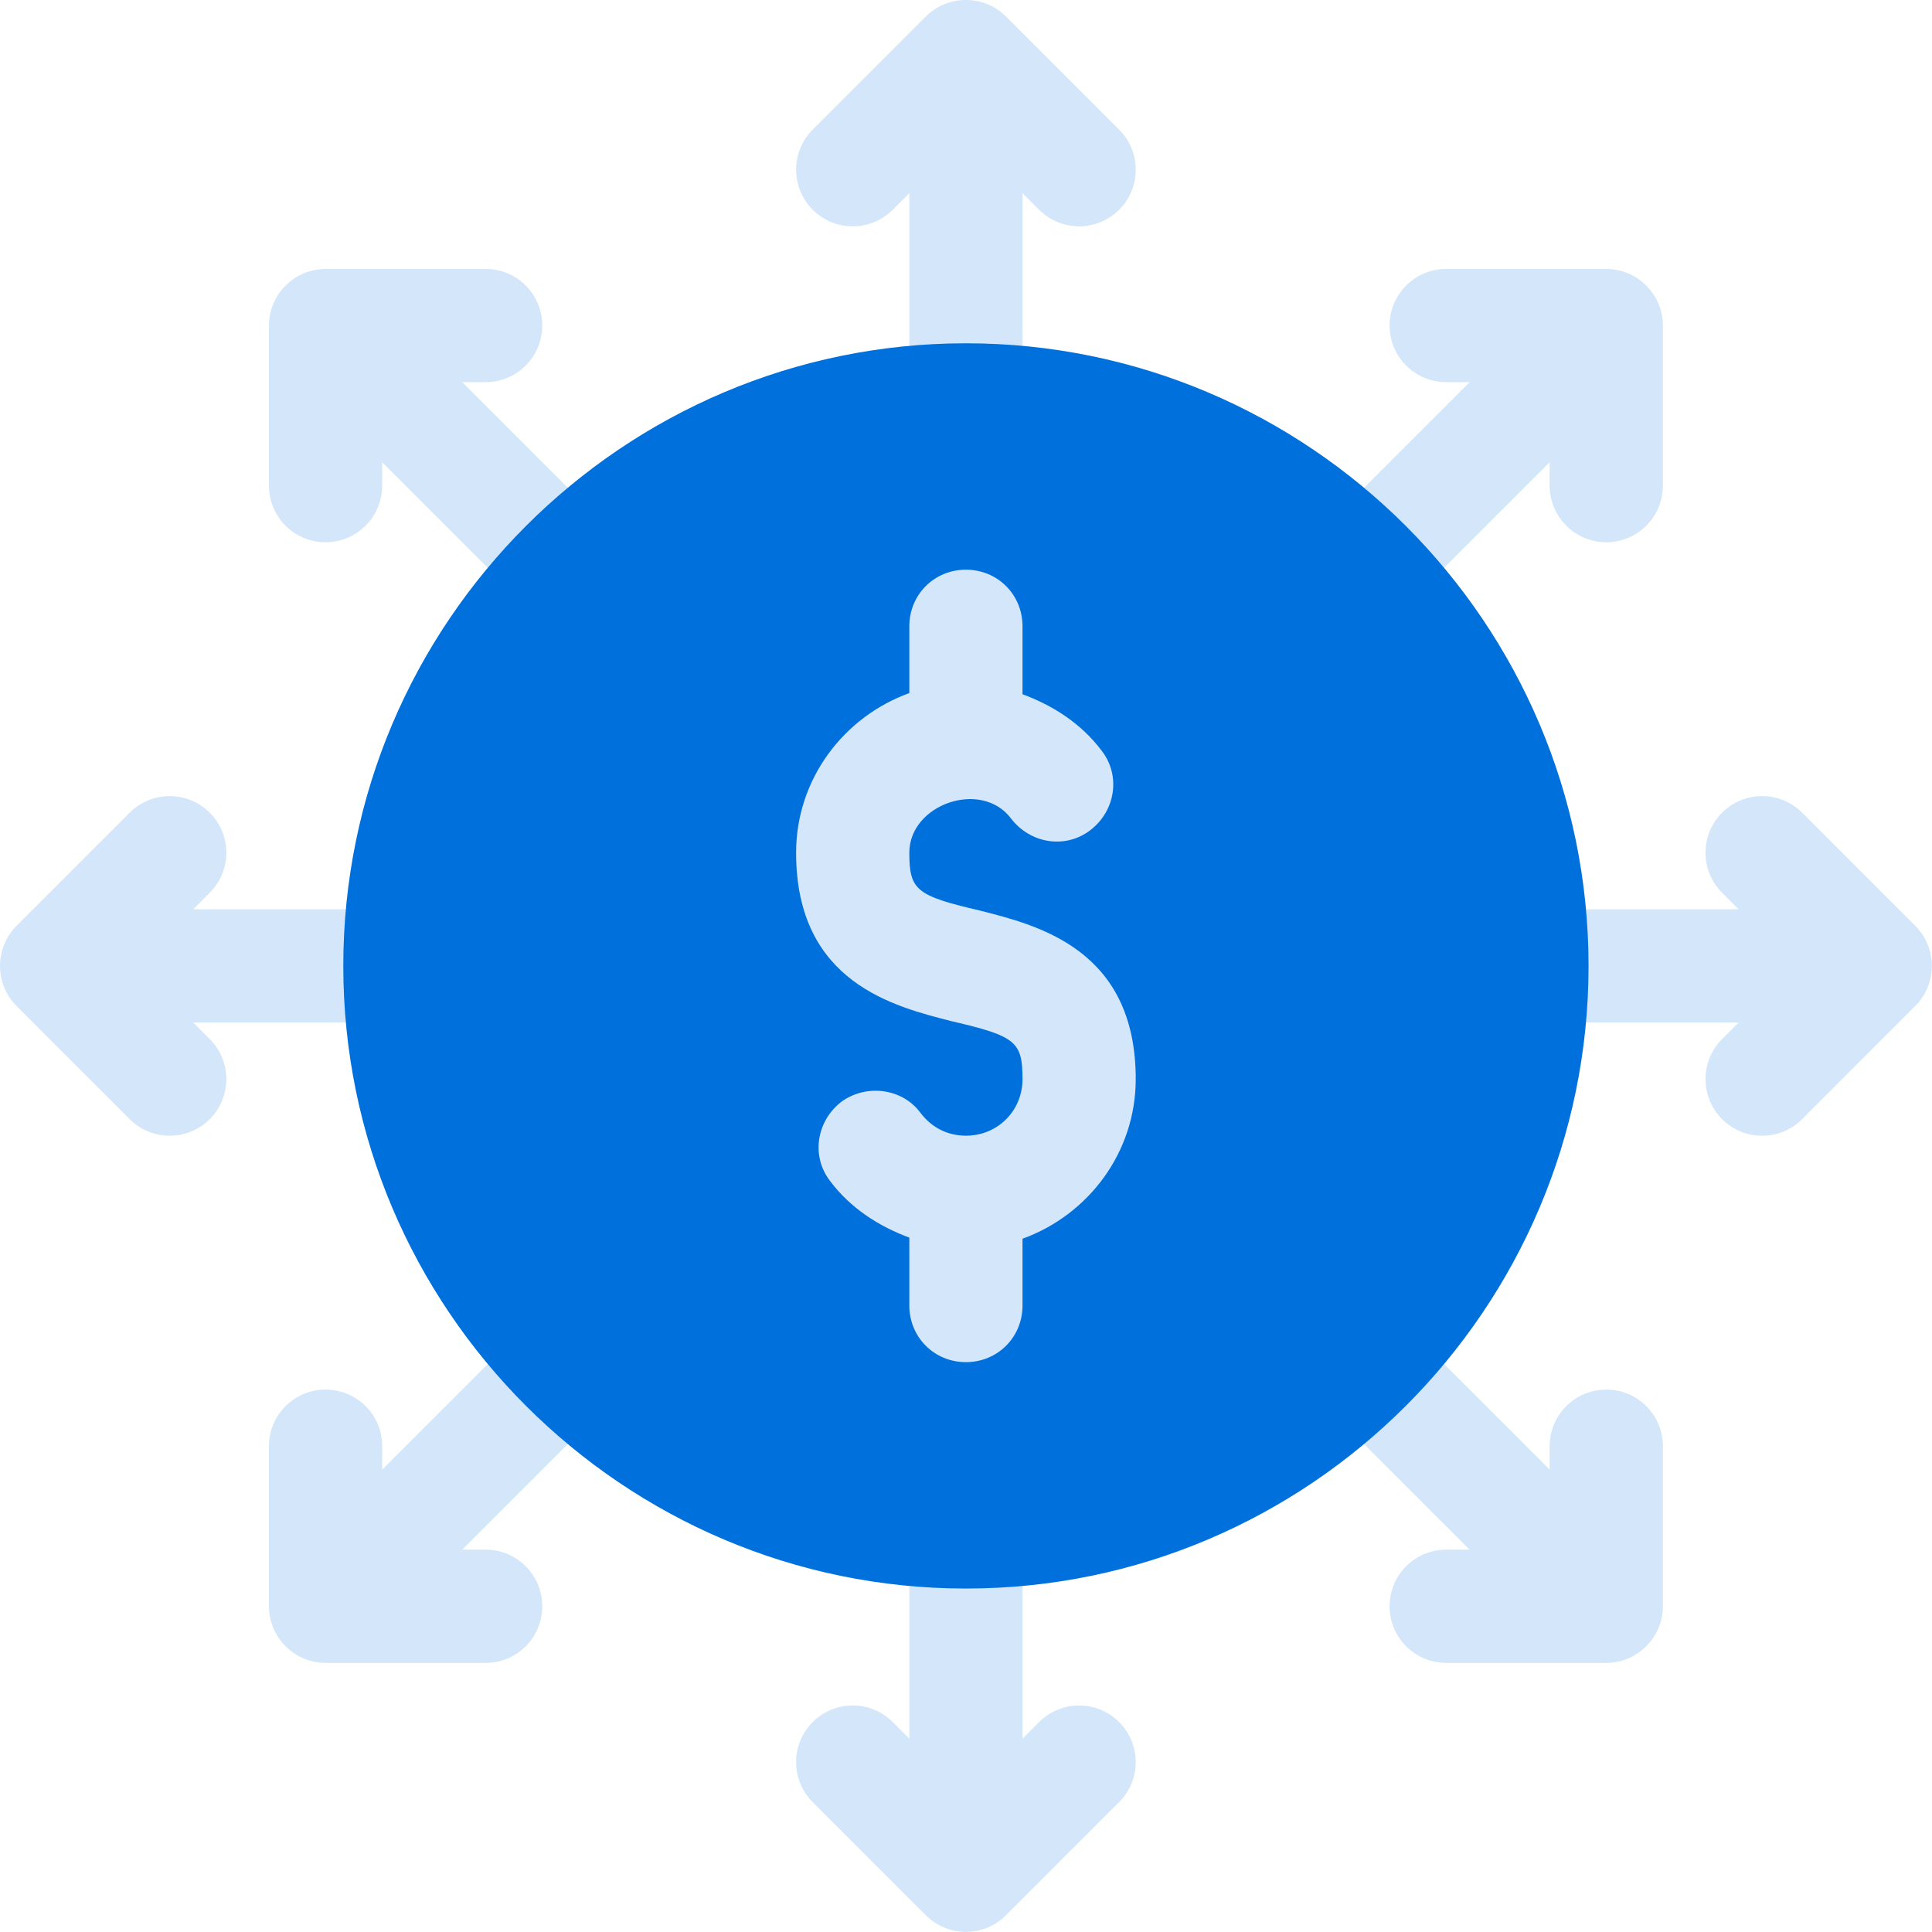 <svg xmlns="http://www.w3.org/2000/svg" xmlns:xlink="http://www.w3.org/1999/xlink" width="48px" height="48px" viewBox="0 0 48 48"><path d="M28.217,15.582 L28.217,15.56 C28.217,13.234 26.324,11.341 23.998,11.341 C21.672,11.341 19.779,13.234 19.779,15.56 L19.779,15.581 C18.044,16.89 16.967,18.955 16.967,21.185 C16.967,23.273 17.641,24.724 18.557,25.74 C18.034,26.346 17.691,27.086 17.571,27.891 C17.286,29.794 18.295,31.333 19.779,32.413 L19.779,32.435 C19.779,34.761 21.672,36.654 23.998,36.654 C26.324,36.654 28.217,34.761 28.217,32.435 L28.217,32.415 C29.953,31.106 31.029,29.04 31.029,26.81 C31.029,24.723 30.355,23.271 29.439,22.255 C30.949,20.508 31.018,17.621 28.217,15.582 Z M47.584,23.002 L44.774,20.191 C44.224,19.642 43.334,19.642 42.785,20.191 C42.236,20.74 42.236,21.63 42.785,22.179 L43.197,22.591 L38.061,22.591 C37.283,22.591 36.654,23.22 36.654,23.998 C36.654,24.775 37.283,25.404 38.061,25.404 L43.197,25.404 L42.785,25.816 C42.236,26.365 42.236,27.255 42.785,27.805 C43.334,28.354 44.224,28.354 44.774,27.805 L47.584,24.994 C48.129,24.451 48.137,23.553 47.584,23.002 L47.584,23.002 Z M4.799,25.404 L9.936,25.404 C10.713,25.404 11.342,24.775 11.342,23.998 C11.342,23.22 10.713,22.591 9.936,22.591 L4.799,22.591 L5.211,22.179 C5.76,21.63 5.76,20.74 5.211,20.191 C4.662,19.642 3.772,19.642 3.223,20.191 L0.412,23.002 C-0.132,23.545 -0.141,24.442 0.412,24.994 L3.223,27.805 C3.772,28.354 4.662,28.354 5.211,27.805 C5.76,27.255 5.76,26.365 5.211,25.816 L4.799,25.404 Z M39.908,34.524 C39.13,34.524 38.501,35.153 38.501,35.93 L38.501,36.513 L34.936,32.947 C34.387,32.398 33.497,32.398 32.948,32.947 C32.399,33.497 32.399,34.387 32.948,34.936 L36.513,38.501 L35.931,38.501 C35.153,38.501 34.524,39.13 34.524,39.907 C34.524,40.685 35.153,41.314 35.931,41.314 L39.908,41.314 C40.677,41.314 41.314,40.683 41.314,39.907 L41.314,35.93 C41.314,35.153 40.685,34.524 39.908,34.524 Z M11.483,9.494 L12.066,9.494 C12.843,9.494 13.472,8.865 13.472,8.088 C13.472,7.311 12.843,6.682 12.066,6.682 L8.089,6.682 C7.313,6.682 6.682,7.319 6.682,8.088 L6.682,12.065 C6.682,12.843 7.311,13.472 8.089,13.472 C8.866,13.472 9.495,12.843 9.495,12.065 L9.495,11.483 L13.06,15.048 C13.609,15.597 14.499,15.597 15.048,15.048 C15.598,14.499 15.598,13.609 15.048,13.059 L11.483,9.494 Z M13.06,32.947 L9.495,36.513 L9.495,35.93 C9.495,35.153 8.866,34.524 8.089,34.524 C7.311,34.524 6.682,35.153 6.682,35.93 L6.682,39.907 C6.682,40.683 7.319,41.314 8.089,41.314 L12.066,41.314 C12.843,41.314 13.472,40.685 13.472,39.907 C13.472,39.13 12.843,38.501 12.066,38.501 L11.483,38.501 L15.048,34.936 C15.598,34.387 15.598,33.497 15.048,32.947 C14.499,32.398 13.609,32.398 13.06,32.947 L13.06,32.947 Z M34.936,15.048 L38.501,11.483 L38.501,12.065 C38.501,12.843 39.13,13.472 39.908,13.472 C40.685,13.472 41.314,12.843 41.314,12.065 L41.314,8.088 C41.314,7.319 40.683,6.682 39.908,6.682 L35.931,6.682 C35.153,6.682 34.524,7.311 34.524,8.088 C34.524,8.865 35.153,9.494 35.931,9.494 L36.513,9.494 L32.948,13.059 C32.399,13.609 32.399,14.499 32.948,15.048 C33.497,15.597 34.387,15.597 34.936,15.048 Z M22.592,38.06 L22.592,43.197 L22.18,42.785 C21.631,42.235 20.741,42.235 20.191,42.785 C19.642,43.334 19.642,44.224 20.191,44.773 L23.002,47.584 C23.541,48.124 24.436,48.144 24.994,47.584 L27.805,44.773 C28.354,44.224 28.354,43.334 27.805,42.785 C27.256,42.235 26.366,42.235 25.816,42.785 L25.404,43.197 L25.404,38.06 C25.404,37.283 24.775,36.654 23.998,36.654 C23.221,36.654 22.592,37.283 22.592,38.06 L22.592,38.06 Z M25.404,9.935 L25.404,4.799 L25.816,5.211 C26.366,5.76 27.256,5.76 27.805,5.211 C28.354,4.662 28.354,3.772 27.805,3.222 L24.994,0.411 C24.451,-0.133 23.554,-0.141 23.002,0.411 L20.191,3.222 C19.642,3.771 19.642,4.661 20.191,5.211 C20.741,5.76 21.631,5.76 22.18,5.211 L22.592,4.799 L22.592,9.935 C22.592,10.712 23.221,11.341 23.998,11.341 C24.775,11.341 25.404,10.713 25.404,9.935 L25.404,9.935 Z" fill="#D3E6FA"></path><path d="M23.998,8.529 C15.476,8.529 8.529,15.476 8.529,23.998 C8.529,32.52 15.476,39.467 23.998,39.467 C32.52,39.467 39.467,32.52 39.467,23.998 C39.467,15.476 32.52,8.529 23.998,8.529 Z M25.404,30.776 L25.404,32.435 C25.404,33.223 24.786,33.842 23.998,33.842 C23.211,33.842 22.592,33.223 22.592,32.435 L22.592,30.748 C21.832,30.466 21.129,30.017 20.623,29.341 C20.145,28.723 20.286,27.851 20.904,27.373 C21.523,26.923 22.423,27.035 22.873,27.654 C23.154,28.02 23.548,28.216 23.998,28.216 C24.786,28.216 25.404,27.598 25.404,26.81 C25.404,25.882 25.236,25.741 23.661,25.376 C22.226,25.01 19.779,24.419 19.779,21.185 C19.779,19.357 20.961,17.81 22.592,17.219 L22.592,15.56 C22.592,14.773 23.211,14.154 23.998,14.154 C24.786,14.154 25.404,14.773 25.404,15.56 L25.404,17.248 C26.164,17.529 26.867,17.979 27.373,18.654 C27.851,19.273 27.711,20.145 27.092,20.623 C26.473,21.101 25.601,20.96 25.123,20.341 C24.392,19.357 22.592,19.976 22.592,21.185 C22.592,22.113 22.761,22.254 24.336,22.62 C25.77,22.985 28.217,23.576 28.217,26.81 C28.217,28.638 27.036,30.185 25.404,30.776 L25.404,30.776 Z" fill="#0071DC" class="primary-fill-color"></path></svg>